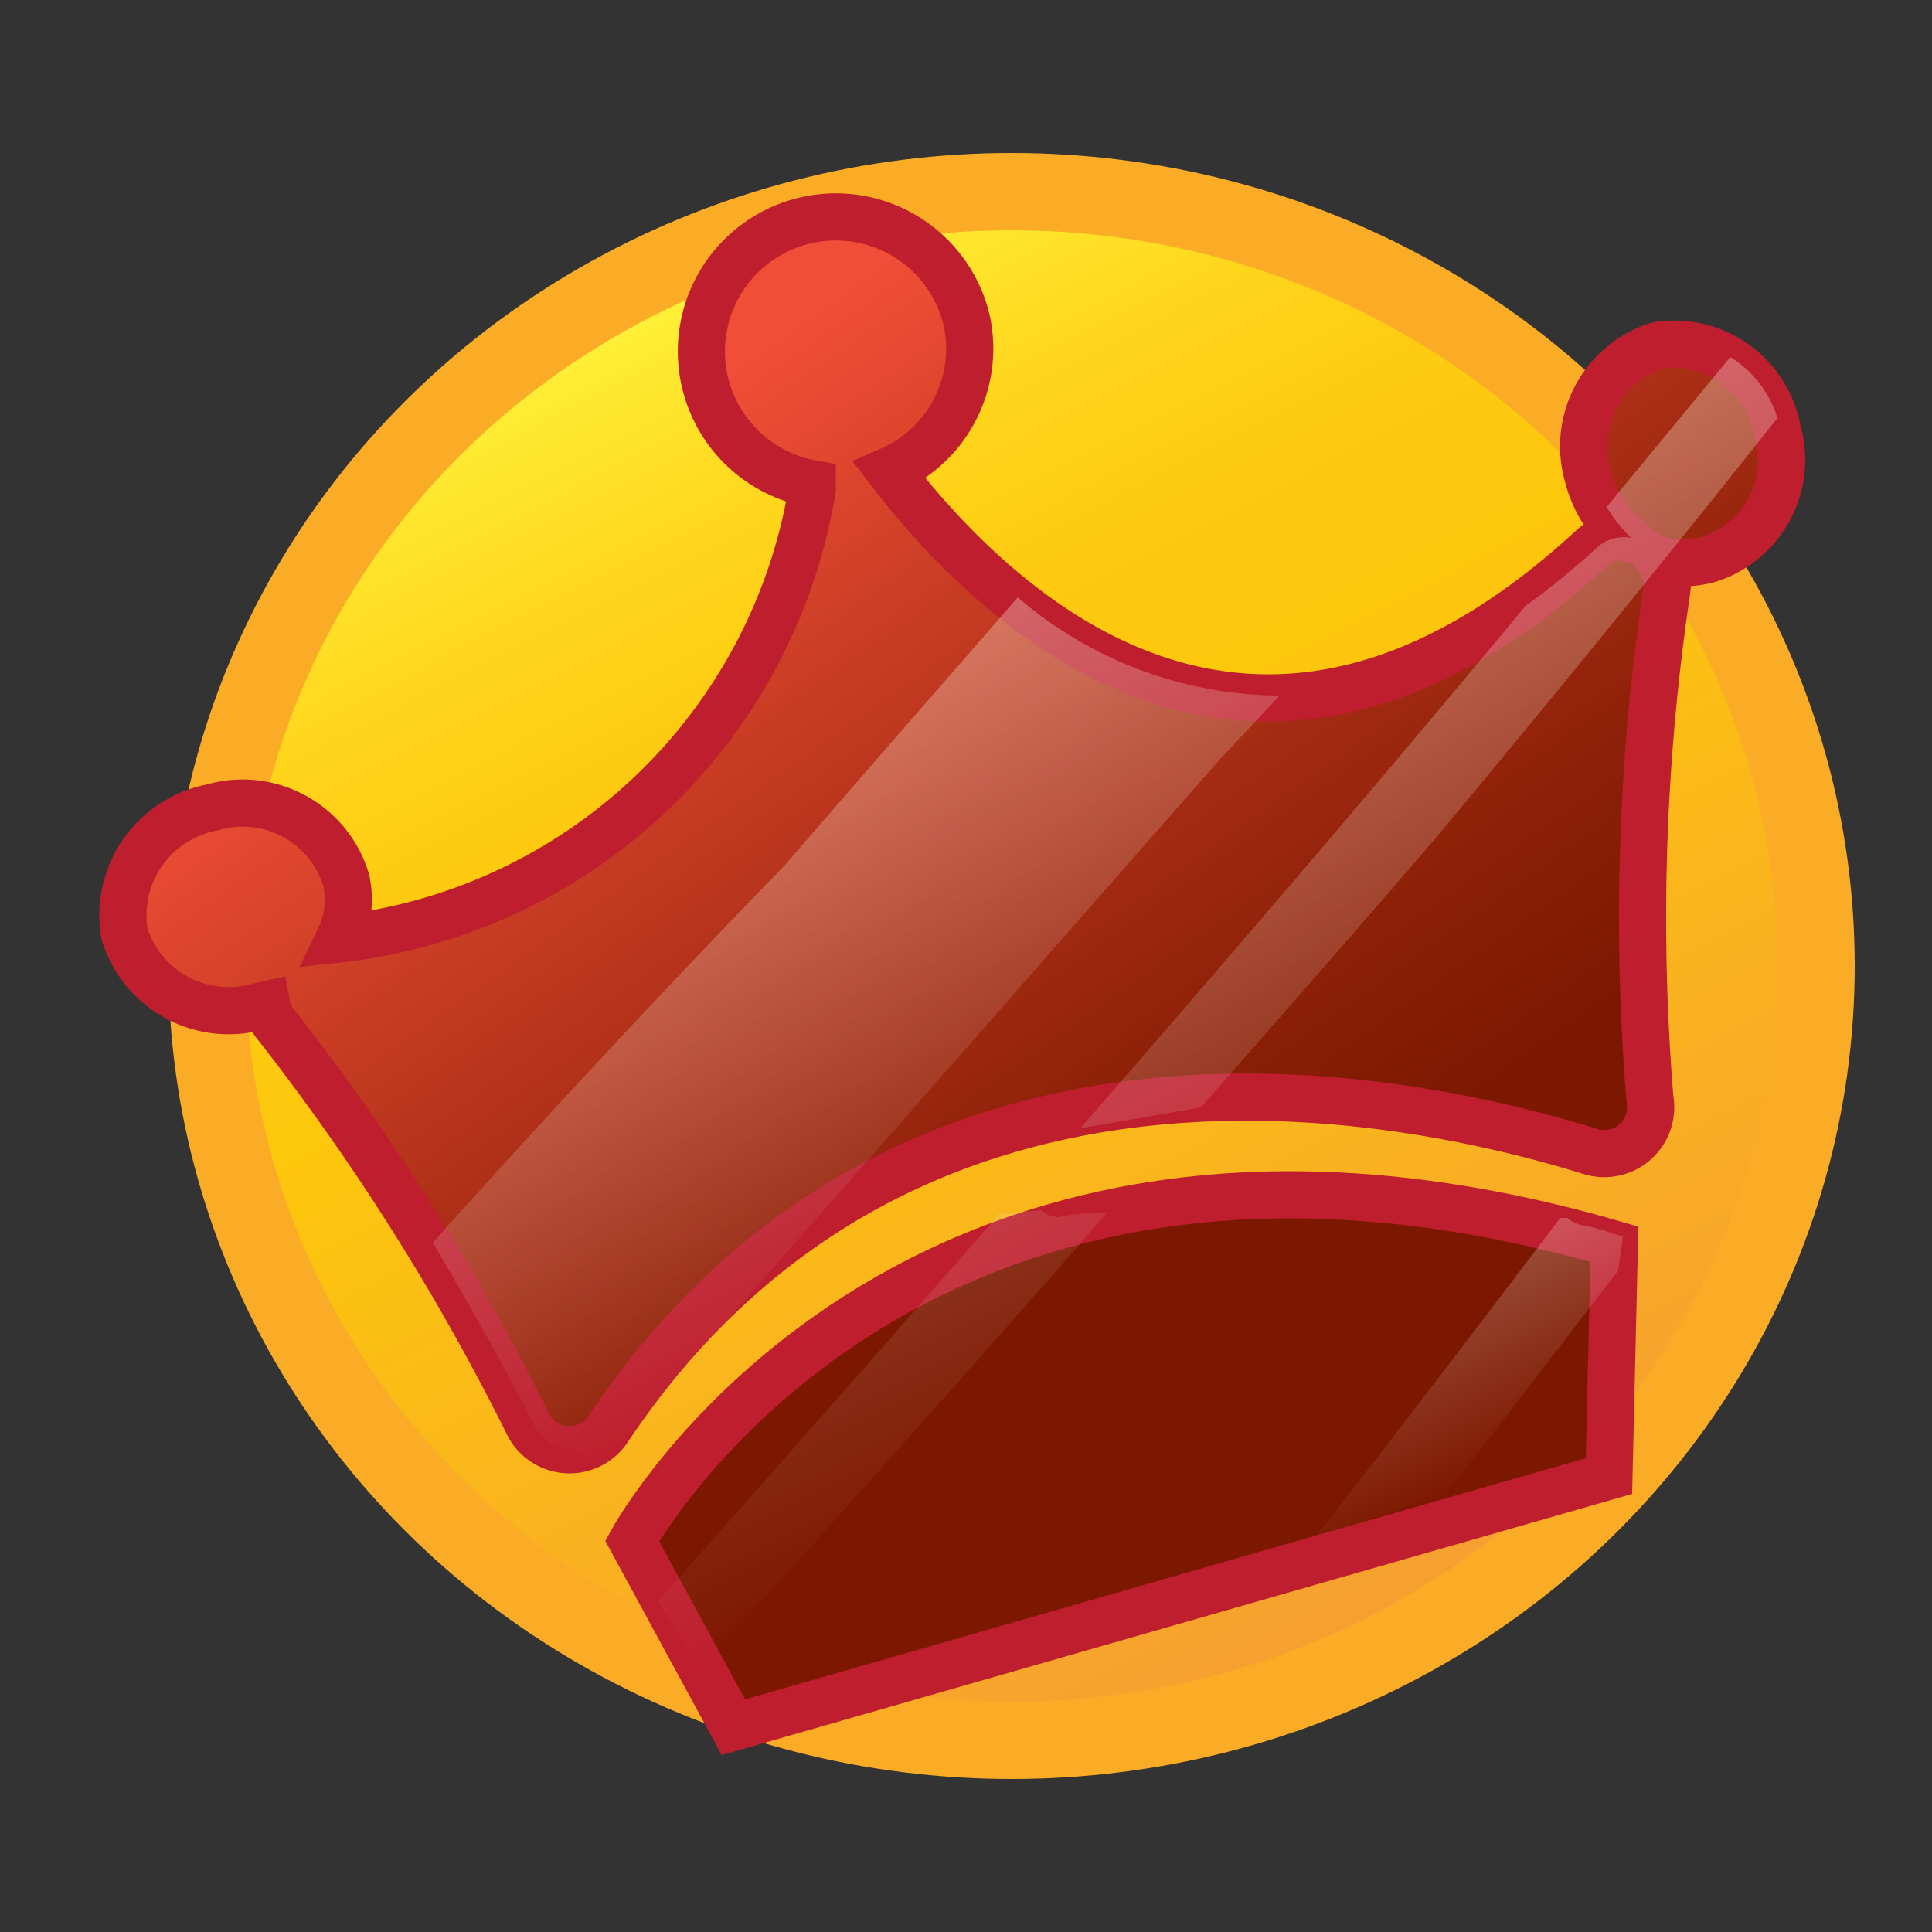 <svg id="Layer_1" data-name="Layer 1" xmlns="http://www.w3.org/2000/svg" xmlns:xlink="http://www.w3.org/1999/xlink" viewBox="0 0 25 25"><rect x="0" y="0" width="25" height="25" fill="#333333" stroke="none"/><defs><style>.cls-1{stroke:#fbac26;fill:url(#linear-gradient);}.cls-1,.cls-2,.cls-3{stroke-miterlimit:10;}.cls-2,.cls-3{stroke:#be1e2d;stroke-width:0.61px;}.cls-2{fill:url(#linear-gradient-2);}.cls-3{fill:url(#linear-gradient-3);}.cls-4,.cls-5,.cls-6,.cls-7{opacity:0.31;}.cls-4{fill:url(#linear-gradient-4);}.cls-5{fill:url(#linear-gradient-5);}.cls-6{fill:url(#linear-gradient-6);}.cls-7{fill:url(#linear-gradient-7);}</style><linearGradient id="linear-gradient" x1="8.57" y1="3.63" x2="21.31" y2="28.62" gradientUnits="userSpaceOnUse"><stop offset="0" stop-color="#fff33b"/><stop offset="0.04" stop-color="#fee72e"/><stop offset="0.12" stop-color="#fed51b"/><stop offset="0.2" stop-color="#fdca10"/><stop offset="0.28" stop-color="#fdc70c"/><stop offset="0.87" stop-color="#f3903f"/></linearGradient><linearGradient id="linear-gradient-2" x1="10.91" y1="4.45" x2="20.04" y2="27.34" gradientTransform="translate(-2.22 3.05) rotate(-13.6)" gradientUnits="userSpaceOnUse"><stop offset="0" stop-color="#f04e36"/><stop offset="0.01" stop-color="#ee4d35"/><stop offset="0.26" stop-color="#b13119"/><stop offset="0.44" stop-color="#8b1f07"/><stop offset="0.54" stop-color="#7d1800"/></linearGradient><linearGradient id="linear-gradient-3" x1="2.99" y1="34.88" x2="13.84" y2="17.59" xlink:href="#linear-gradient-2"/><linearGradient id="linear-gradient-4" x1="9.57" y1="9.59" x2="13.02" y2="16.35" gradientUnits="userSpaceOnUse"><stop offset="0" stop-color="#fffdeb"/><stop offset="1" stop-color="#fff" stop-opacity="0"/></linearGradient><linearGradient id="linear-gradient-5" x1="8.18" y1="11.83" x2="12.31" y2="19.92" xlink:href="#linear-gradient-4"/><linearGradient id="linear-gradient-6" x1="17.14" y1="7.3" x2="21.26" y2="15.39" xlink:href="#linear-gradient-4"/><linearGradient id="linear-gradient-7" x1="17.97" y1="15.95" x2="19.49" y2="18.95" xlink:href="#linear-gradient-4"/></defs><ellipse class="cls-1" cx="13.09" cy="12.5" rx="10.41" ry="10.02"/><path class="cls-2" d="M21.45,4.47a1.37,1.37,0,0,0-.9,1.7,1.52,1.52,0,0,0,.5.79.51.51,0,0,0-.45.13c-4.26,3.93-7.55,1-9.09-1a1.72,1.72,0,0,0,1-1.94,1.74,1.74,0,1,0-2,2.11s0,0,0,.07a7,7,0,0,1-6.12,5.82,1.17,1.17,0,0,0,.09-.76,1.4,1.4,0,0,0-1.74-.94,1.42,1.42,0,0,0-1.13,1.63,1.41,1.41,0,0,0,1.75.94L3.45,13a.57.57,0,0,0,.13.27,30.15,30.15,0,0,1,3.27,5.19.6.6,0,0,0,1,.06c3.78-5.68,10.18-4.41,12.73-3.62a.6.6,0,0,0,.77-.68,28.78,28.78,0,0,1,.22-6.59.53.53,0,0,0-.1-.39,1.22,1.22,0,0,0,.63,0A1.35,1.35,0,0,0,23,5.57,1.36,1.36,0,0,0,21.45,4.47Z"/><path class="cls-3" d="M8.18,19.94s3.54-6.5,12.71-3.84l-.07,3L9.49,22.35Z"/><path class="cls-4" d="M16.56,9a5.23,5.23,0,0,1-3.39-1.27c-1,1.15-2,2.29-3,3.45Q7.82,13.6,5.6,16.08c.52.88,1,1.74,1.31,2.36a.57.57,0,0,0,.55.31l.19.34,8.14-9.27Z"/><path class="cls-5" d="M13.47,15.66l-.54.05c-1.46,1.67-2.92,3.33-4.41,5l.52.9q2.67-2.92,5.28-5.91c-.21,0-.42,0-.62.05A.38.38,0,0,1,13.47,15.66Z"/><path class="cls-6" d="M22.39,4.62l-1.6,1.94a1.82,1.82,0,0,0,.32.4.52.52,0,0,0-.45.13,9.8,9.8,0,0,1-.92.75c-1.89,2.28-3.82,4.53-5.76,6.76l1.56-.27c1-1.14,2-2.28,3-3.44Q20.8,8.18,23,5.41A1.42,1.42,0,0,0,22.39,4.62Z"/><path class="cls-7" d="M20.28,15.76h-.09c-1.05,1.38-2.1,2.77-3.18,4.14l1.7-.56,2.23-2.9L21,16c-.17-.05-.33-.11-.49-.14A.42.42,0,0,1,20.28,15.76Z"/></svg>